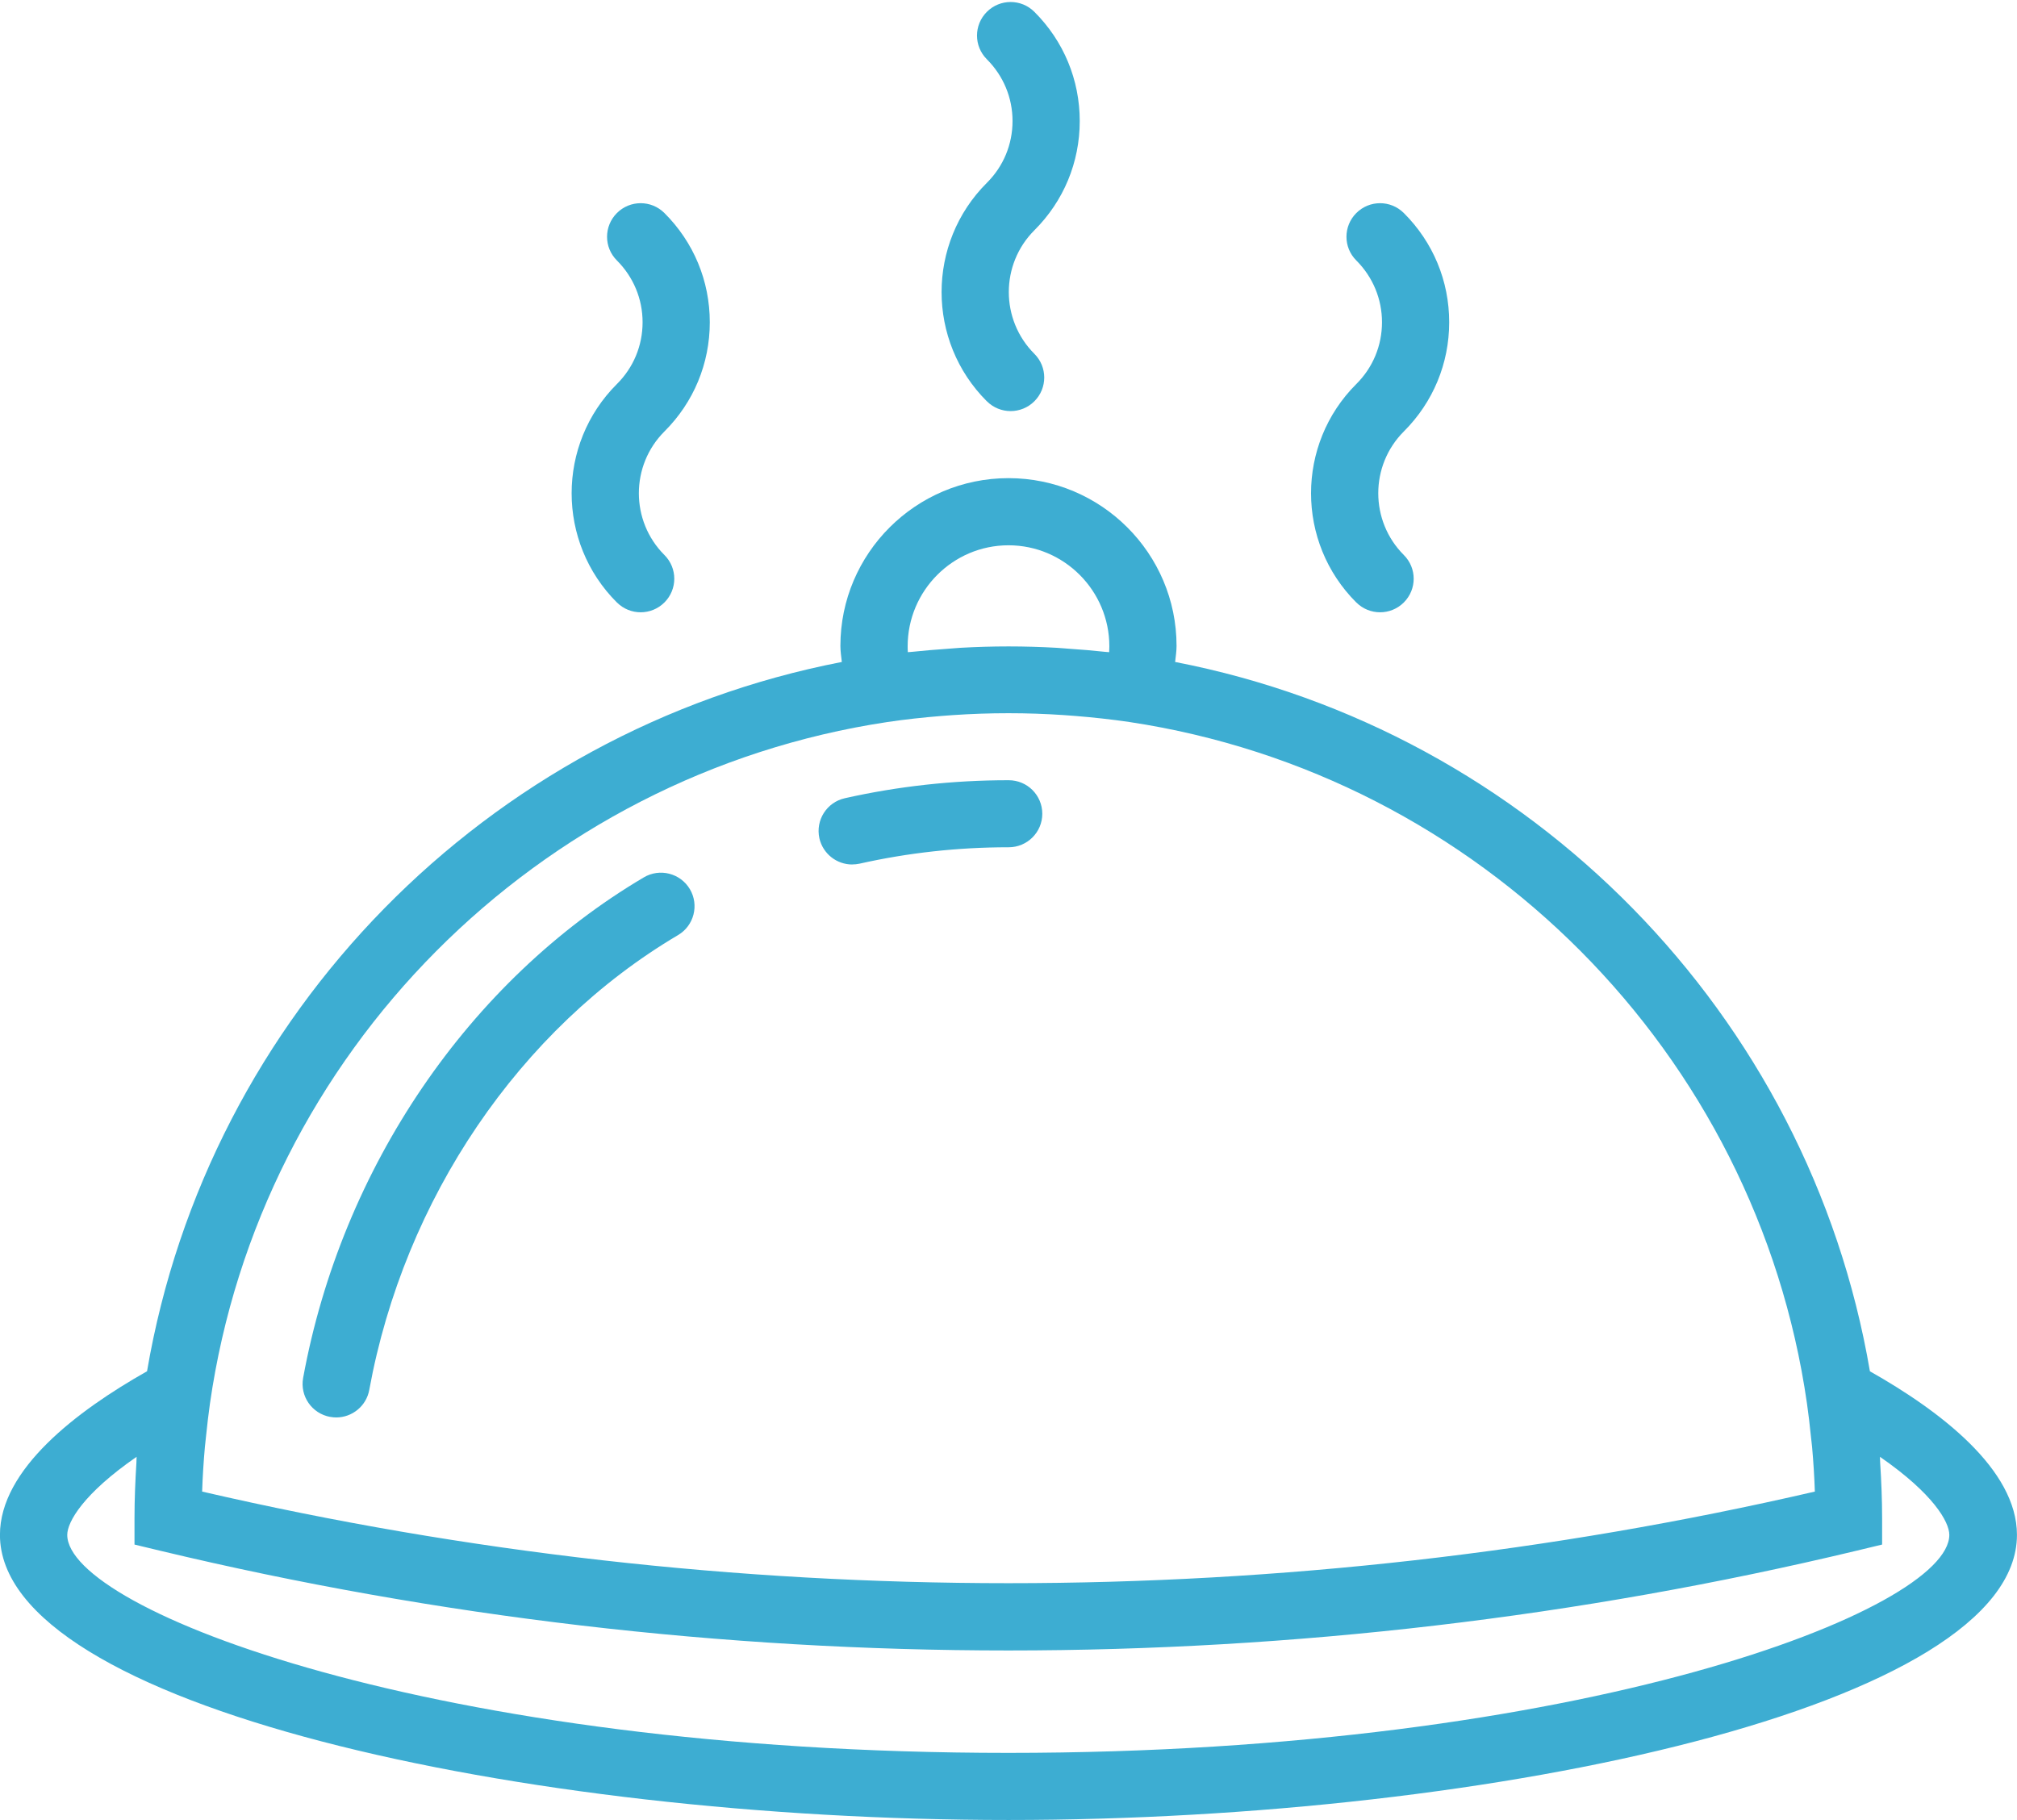 <?xml version="1.0" encoding="UTF-8"?>
<svg width="41" height="37" xmlns="http://www.w3.org/2000/svg" version="1.1" xmlns:xlink="http://www.w3.org/1999/xlink" xmlns:avocode="https://avocode.com/" viewBox="0 0 41 37"><defs></defs><desc>Generated with Avocode.</desc><g><g><title>food</title><g><title>Path</title><path d="M12.54,12.247c0.133,0.133 0.308,0.2 0.483,0.2c0.175,0 0.35,-0.067 0.483,-0.2c0.267,-0.267 0.267,-0.698 0,-0.964c-0.693,-0.693 -0.693,-1.819 0,-2.512c0.595,-0.593 0.922,-1.382 0.922,-2.22c0,-0.839 -0.327,-1.627 -0.922,-2.22c-0.267,-0.267 -0.699,-0.267 -0.966,0c-0.267,0.267 -0.267,0.698 0,0.964c0.336,0.336 0.522,0.782 0.522,1.256c0,0.475 -0.185,0.921 -0.522,1.256c-1.227,1.224 -1.227,3.217 0,4.441z" fill="#3dadd2" fill-opacity="1"></path></g><g><title>Path</title><path d="M27.57,12.247c0.133,0.133 0.308,0.2 0.483,0.2c0.175,0 0.35,-0.067 0.483,-0.2c0.267,-0.267 0.267,-0.698 0,-0.964c-0.693,-0.693 -0.693,-1.819 0,-2.512c0.594,-0.593 0.922,-1.382 0.922,-2.22c0,-0.839 -0.327,-1.627 -0.922,-2.22c-0.267,-0.267 -0.699,-0.267 -0.966,0c-0.267,0.267 -0.267,0.698 0,0.964c0.336,0.336 0.522,0.782 0.522,1.256c0,0.475 -0.185,0.921 -0.522,1.256c-1.227,1.224 -1.227,3.217 0,4.441z" fill="#3dadd2" fill-opacity="1"></path></g><g><title>Path</title><path d="M20.06,8.157c0.133,0.133 0.308,0.2 0.483,0.2c0.175,0 0.35,-0.067 0.483,-0.2c0.267,-0.267 0.267,-0.698 0,-0.964c-0.693,-0.693 -0.693,-1.819 0,-2.512c0.595,-0.593 0.922,-1.382 0.922,-2.22c0,-0.838 -0.327,-1.627 -0.922,-2.22c-0.267,-0.267 -0.699,-0.267 -0.966,0c-0.267,0.267 -0.267,0.697 0,0.964c0.336,0.336 0.522,0.782 0.522,1.256c0,0.474 -0.185,0.921 -0.522,1.256c-1.227,1.224 -1.227,3.217 -0,4.441z" fill="#3dadd2" fill-opacity="1"></path></g><g><title>Path</title><path d="M17.323,17.573c0.05,0 0.1,-0.005 0.151,-0.016c0.983,-0.221 1.999,-0.333 3.021,-0.333h0.009c0.377,0 0.683,-0.305 0.683,-0.681c0,-0.377 -0.305,-0.682 -0.683,-0.682c-0.003,0 -0.006,0 -0.01,0c-1.123,0 -2.24,0.123 -3.321,0.366c-0.368,0.082 -0.599,0.447 -0.517,0.815c0.073,0.317 0.354,0.532 0.666,0.532z" fill="#3dadd2" fill-opacity="1"></path></g><g><title>Path</title><path d="M6.711,28.803c0.042,0.008 0.083,0.012 0.123,0.012c0.324,0 0.612,-0.231 0.672,-0.559c0.71,-3.885 3.056,-7.343 6.277,-9.247c0.324,-0.191 0.432,-0.61 0.24,-0.934c-0.193,-0.324 -0.612,-0.431 -0.936,-0.239c-3.556,2.102 -6.144,5.906 -6.925,10.175c-0.068,0.371 0.178,0.725 0.549,0.793z" fill="#3dadd2" fill-opacity="1"></path></g><g><title>Shape</title><path d="M20.495,35.634c-11.679,0 -19.128,-2.911 -19.128,-4.432c0,-0.261 0.324,-0.837 1.41,-1.587c-0.003,0.039 -0.002,0.077 -0.004,0.116c-0.023,0.374 -0.039,0.75 -0.039,1.131v0.537l0.524,0.126c5.639,1.35 11.439,2.027 17.238,2.027c5.799,0 11.6,-0.676 17.238,-2.027l0.524,-0.126v-0.537c0,-0.381 -0.016,-0.756 -0.04,-1.131c-0.003,-0.039 -0.001,-0.077 -0.004,-0.116c1.086,0.751 1.41,1.326 1.41,1.587c0,1.521 -7.449,4.432 -19.128,4.432zM18.039,14.678c0.367,-0.055 0.736,-0.094 1.106,-0.124c0.076,-0.006 0.152,-0.012 0.227,-0.017c0.75,-0.051 1.504,-0.051 2.254,0c0.076,0.005 0.152,0.011 0.228,0.017c0.37,0.03 0.739,0.07 1.106,0.124c7.119,1.074 12.749,6.732 13.771,13.854c0.031,0.219 0.057,0.438 0.079,0.658c0.008,0.076 0.018,0.15 0.025,0.226c0.027,0.302 0.046,0.604 0.056,0.906c-10.735,2.483 -22.047,2.483 -32.782,0c0.01,-0.302 0.029,-0.604 0.056,-0.906c0.007,-0.076 0.017,-0.151 0.024,-0.226c0.023,-0.22 0.048,-0.44 0.079,-0.658c1.021,-7.122 6.651,-12.781 13.77,-13.854zM18.45,13.14c0,-1.133 0.92,-2.055 2.05,-2.055c1.13,0 2.05,0.922 2.05,2.055c0,0.039 -0.001,0.078 -0.004,0.118c-0.032,-0.003 -0.064,-0.005 -0.096,-0.008c-0.235,-0.026 -0.472,-0.045 -0.709,-0.061c-0.087,-0.006 -0.174,-0.015 -0.262,-0.02c-0.324,-0.018 -0.65,-0.028 -0.978,-0.028c-0.329,0 -0.655,0.01 -0.979,0.028c-0.087,0.005 -0.174,0.014 -0.262,0.02c-0.238,0.017 -0.474,0.036 -0.709,0.061c-0.033,0.003 -0.065,0.004 -0.097,0.008c-0.003,-0.04 -0.004,-0.079 -0.004,-0.118zM38.01,27.876c-1.238,-7.257 -6.906,-13.022 -14.123,-14.419c0.012,-0.109 0.029,-0.219 0.029,-0.327c0,-1.88 -1.532,-3.41 -3.416,-3.41c-1.884,0 -3.417,1.53 -3.417,3.41c0,0.108 0.017,0.218 0.029,0.327c-7.216,1.397 -12.884,7.162 -14.123,14.419c-1.428,0.807 -2.99,1.994 -2.99,3.326c0,3.468 10.6,5.796 20.5,5.796c9.9,0 20.5,-2.329 20.5,-5.796c0,-1.332 -1.562,-2.519 -2.99,-3.326z" fill="#3dadd2" fill-opacity="1"></path></g></g></g></svg>
